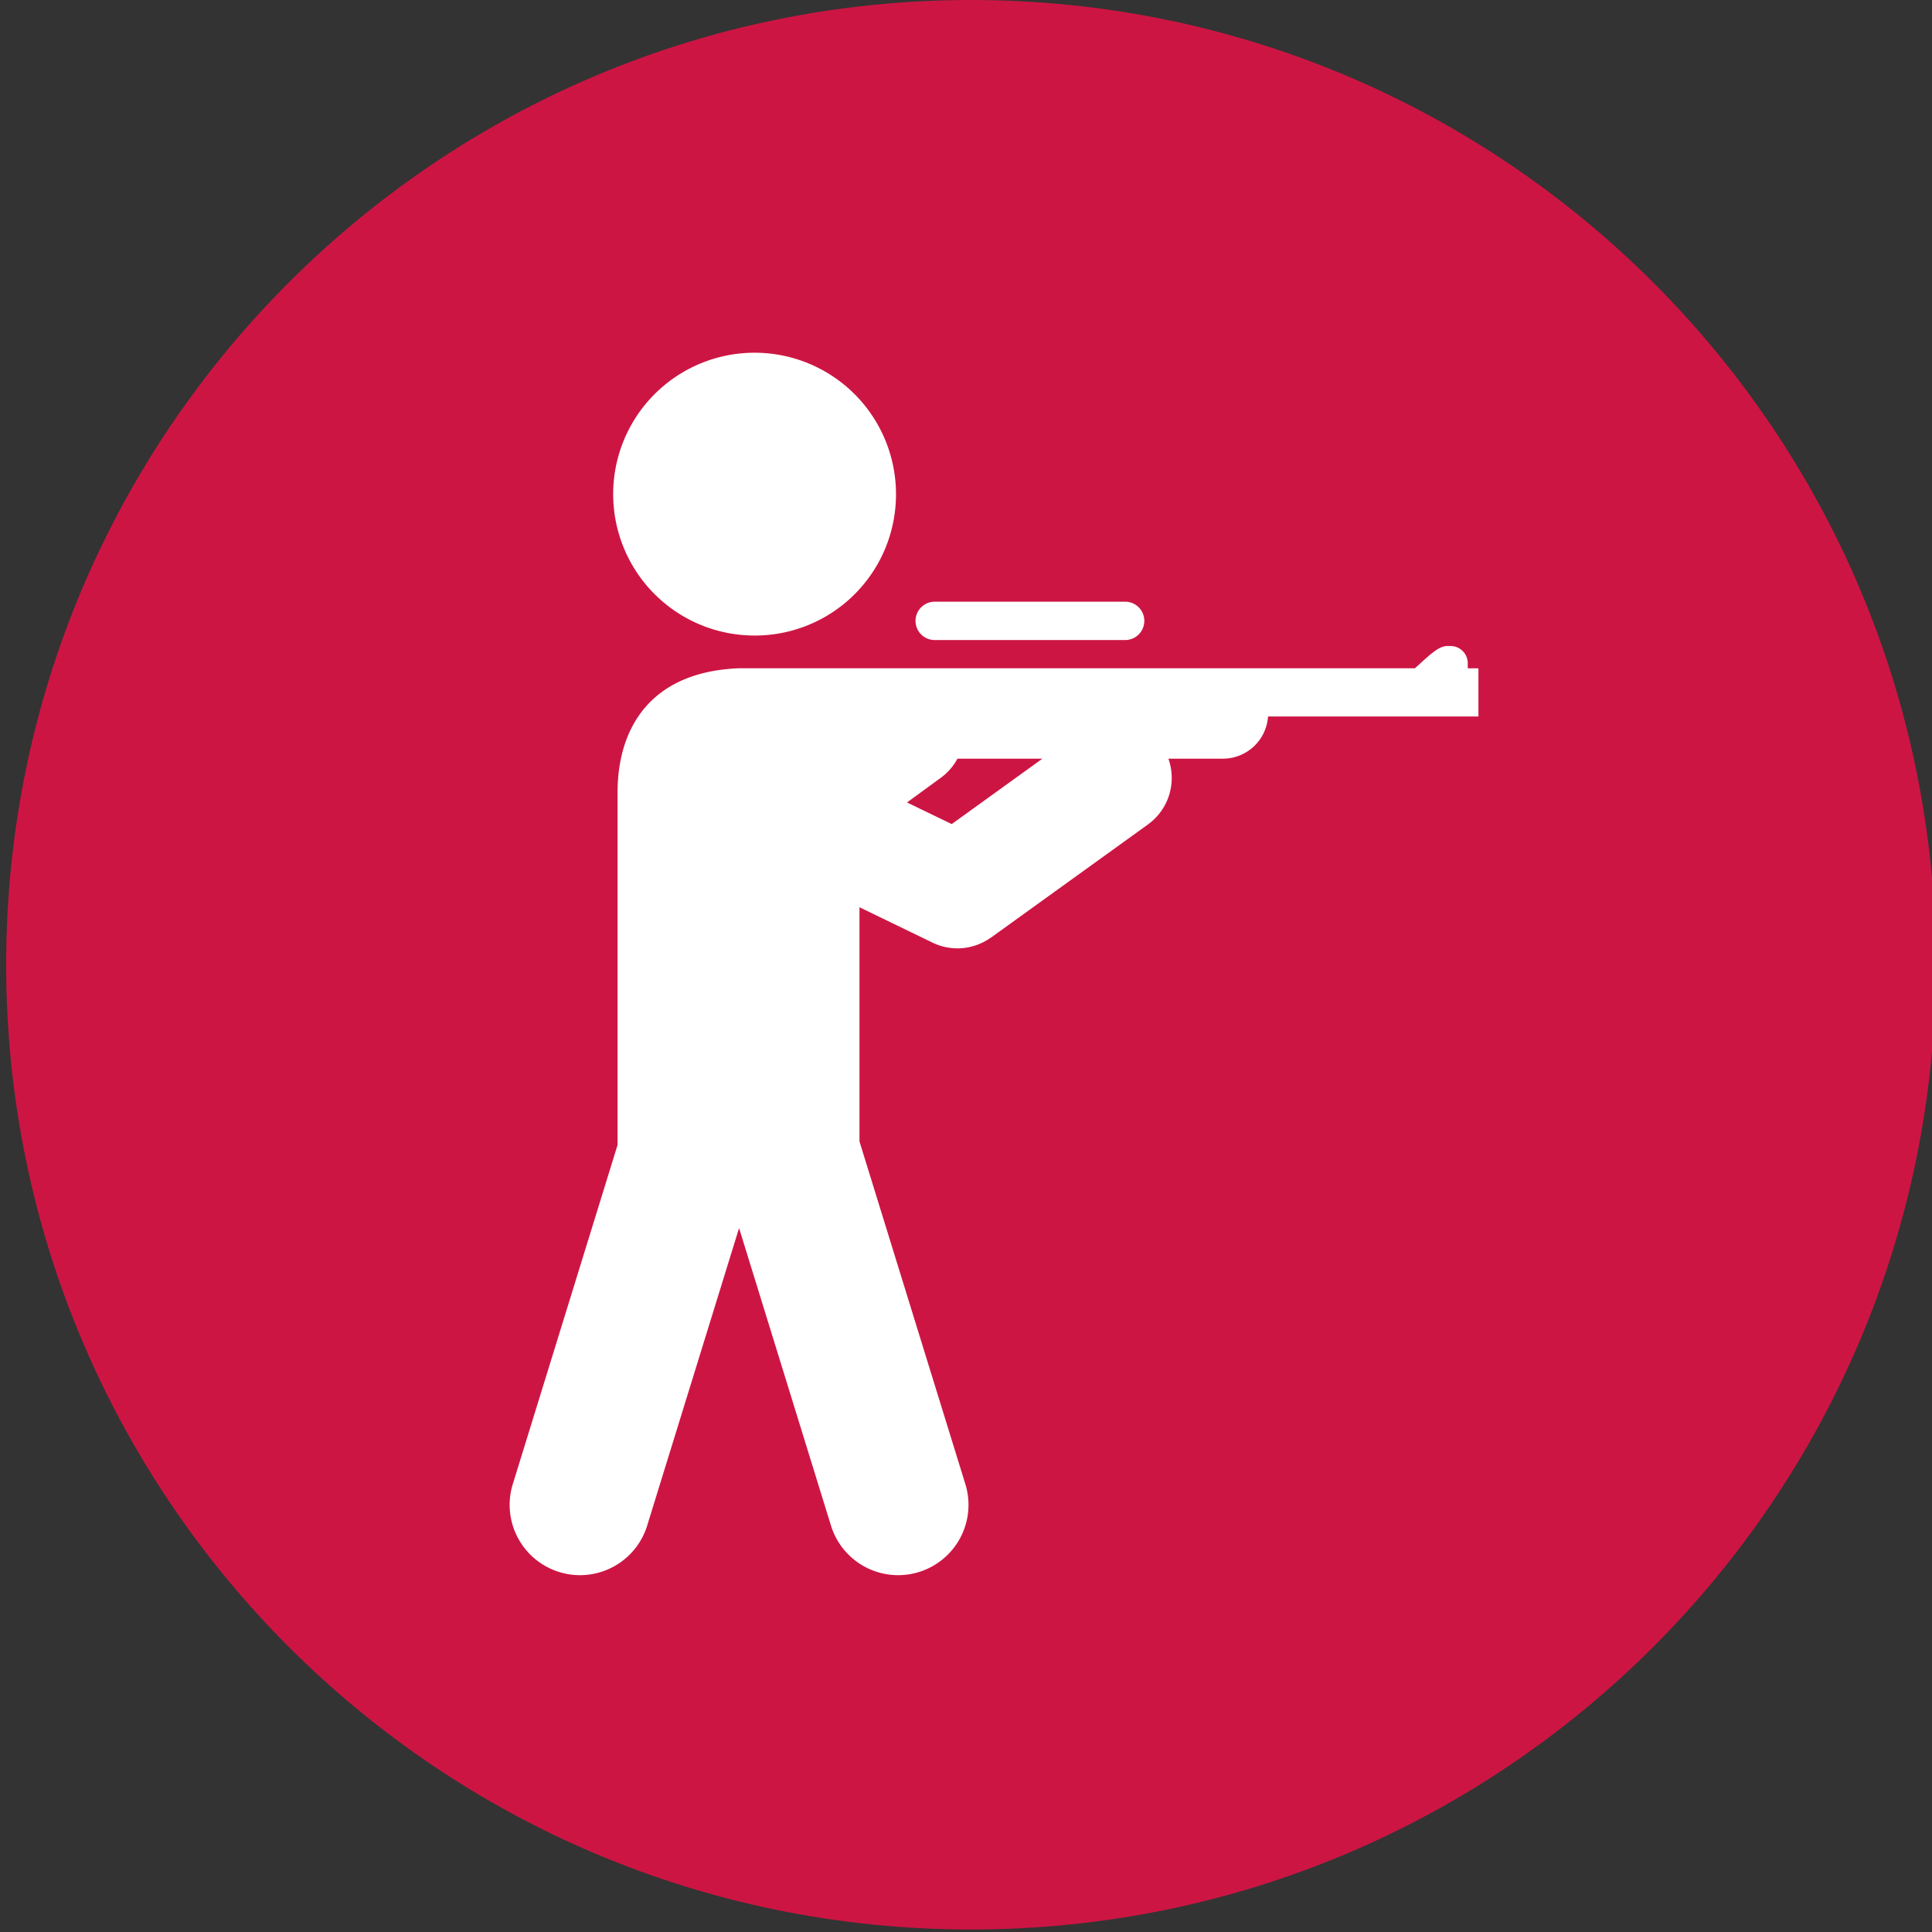 <svg id="Layer_1" data-name="Layer 1" xmlns="http://www.w3.org/2000/svg" xmlns:xlink="http://www.w3.org/1999/xlink" viewBox="0 0 595.28 595.28"><rect x="0" y="0" width="595.28" height="595.28" fill="#333333" stroke="none"/><defs><style>.cls-1{fill:none;}.cls-2{clip-path:url(#clip-path);}.cls-3{fill:rgb(205, 21, 67);}.cls-4{fill:white;}</style><clipPath id="clip-path"><rect class="cls-1" x="1.9" y="-0.05" width="594.56" height="594.56"/></clipPath></defs><title>SVGS</title><g class="cls-2"><path class="cls-3" d="M299.18,594.51c164.18,0,297.28-133.09,297.28-297.28S463.36,0,299.18,0,1.9,133.05,1.9,297.23,135,594.51,299.18,594.51"/><path class="cls-4" d="M276.07,152.25a43.57,43.57,0,1,0-43.58,43.57,43.48,43.48,0,0,0,43.58-43.57"/><path class="cls-4" d="M346.67,197.21H288a5.91,5.91,0,0,1,0-11.82h58.67a5.91,5.91,0,0,1,0,11.82"/><path class="cls-4" d="M293.24,253.91l-13.77-6.66L290,239.56a17.43,17.43,0,0,0,5-5.8h26.18Zm159-48v-1.5a5.32,5.32,0,0,0-5.31-5.37h-.84c-2.75,0-5,2.21-10.14,6.87H227.55c-26.9,1.11-37.27,18.16-37.27,38.28V352.78L157.87,457.7a21.67,21.67,0,0,0,41.4,12.79l28.45-92.1,28.45,92.1a21.67,21.67,0,0,0,41.4-12.79l-32.75-106V279.54l22.49,10.89a17.6,17.6,0,0,0,17.94-1.52c.06,0,.1,0,.16-.07L353.74,254A17.67,17.67,0,0,0,360,233.76h16.82a13.94,13.94,0,0,0,13.88-13h64.83V205.93Z"/></g></svg>